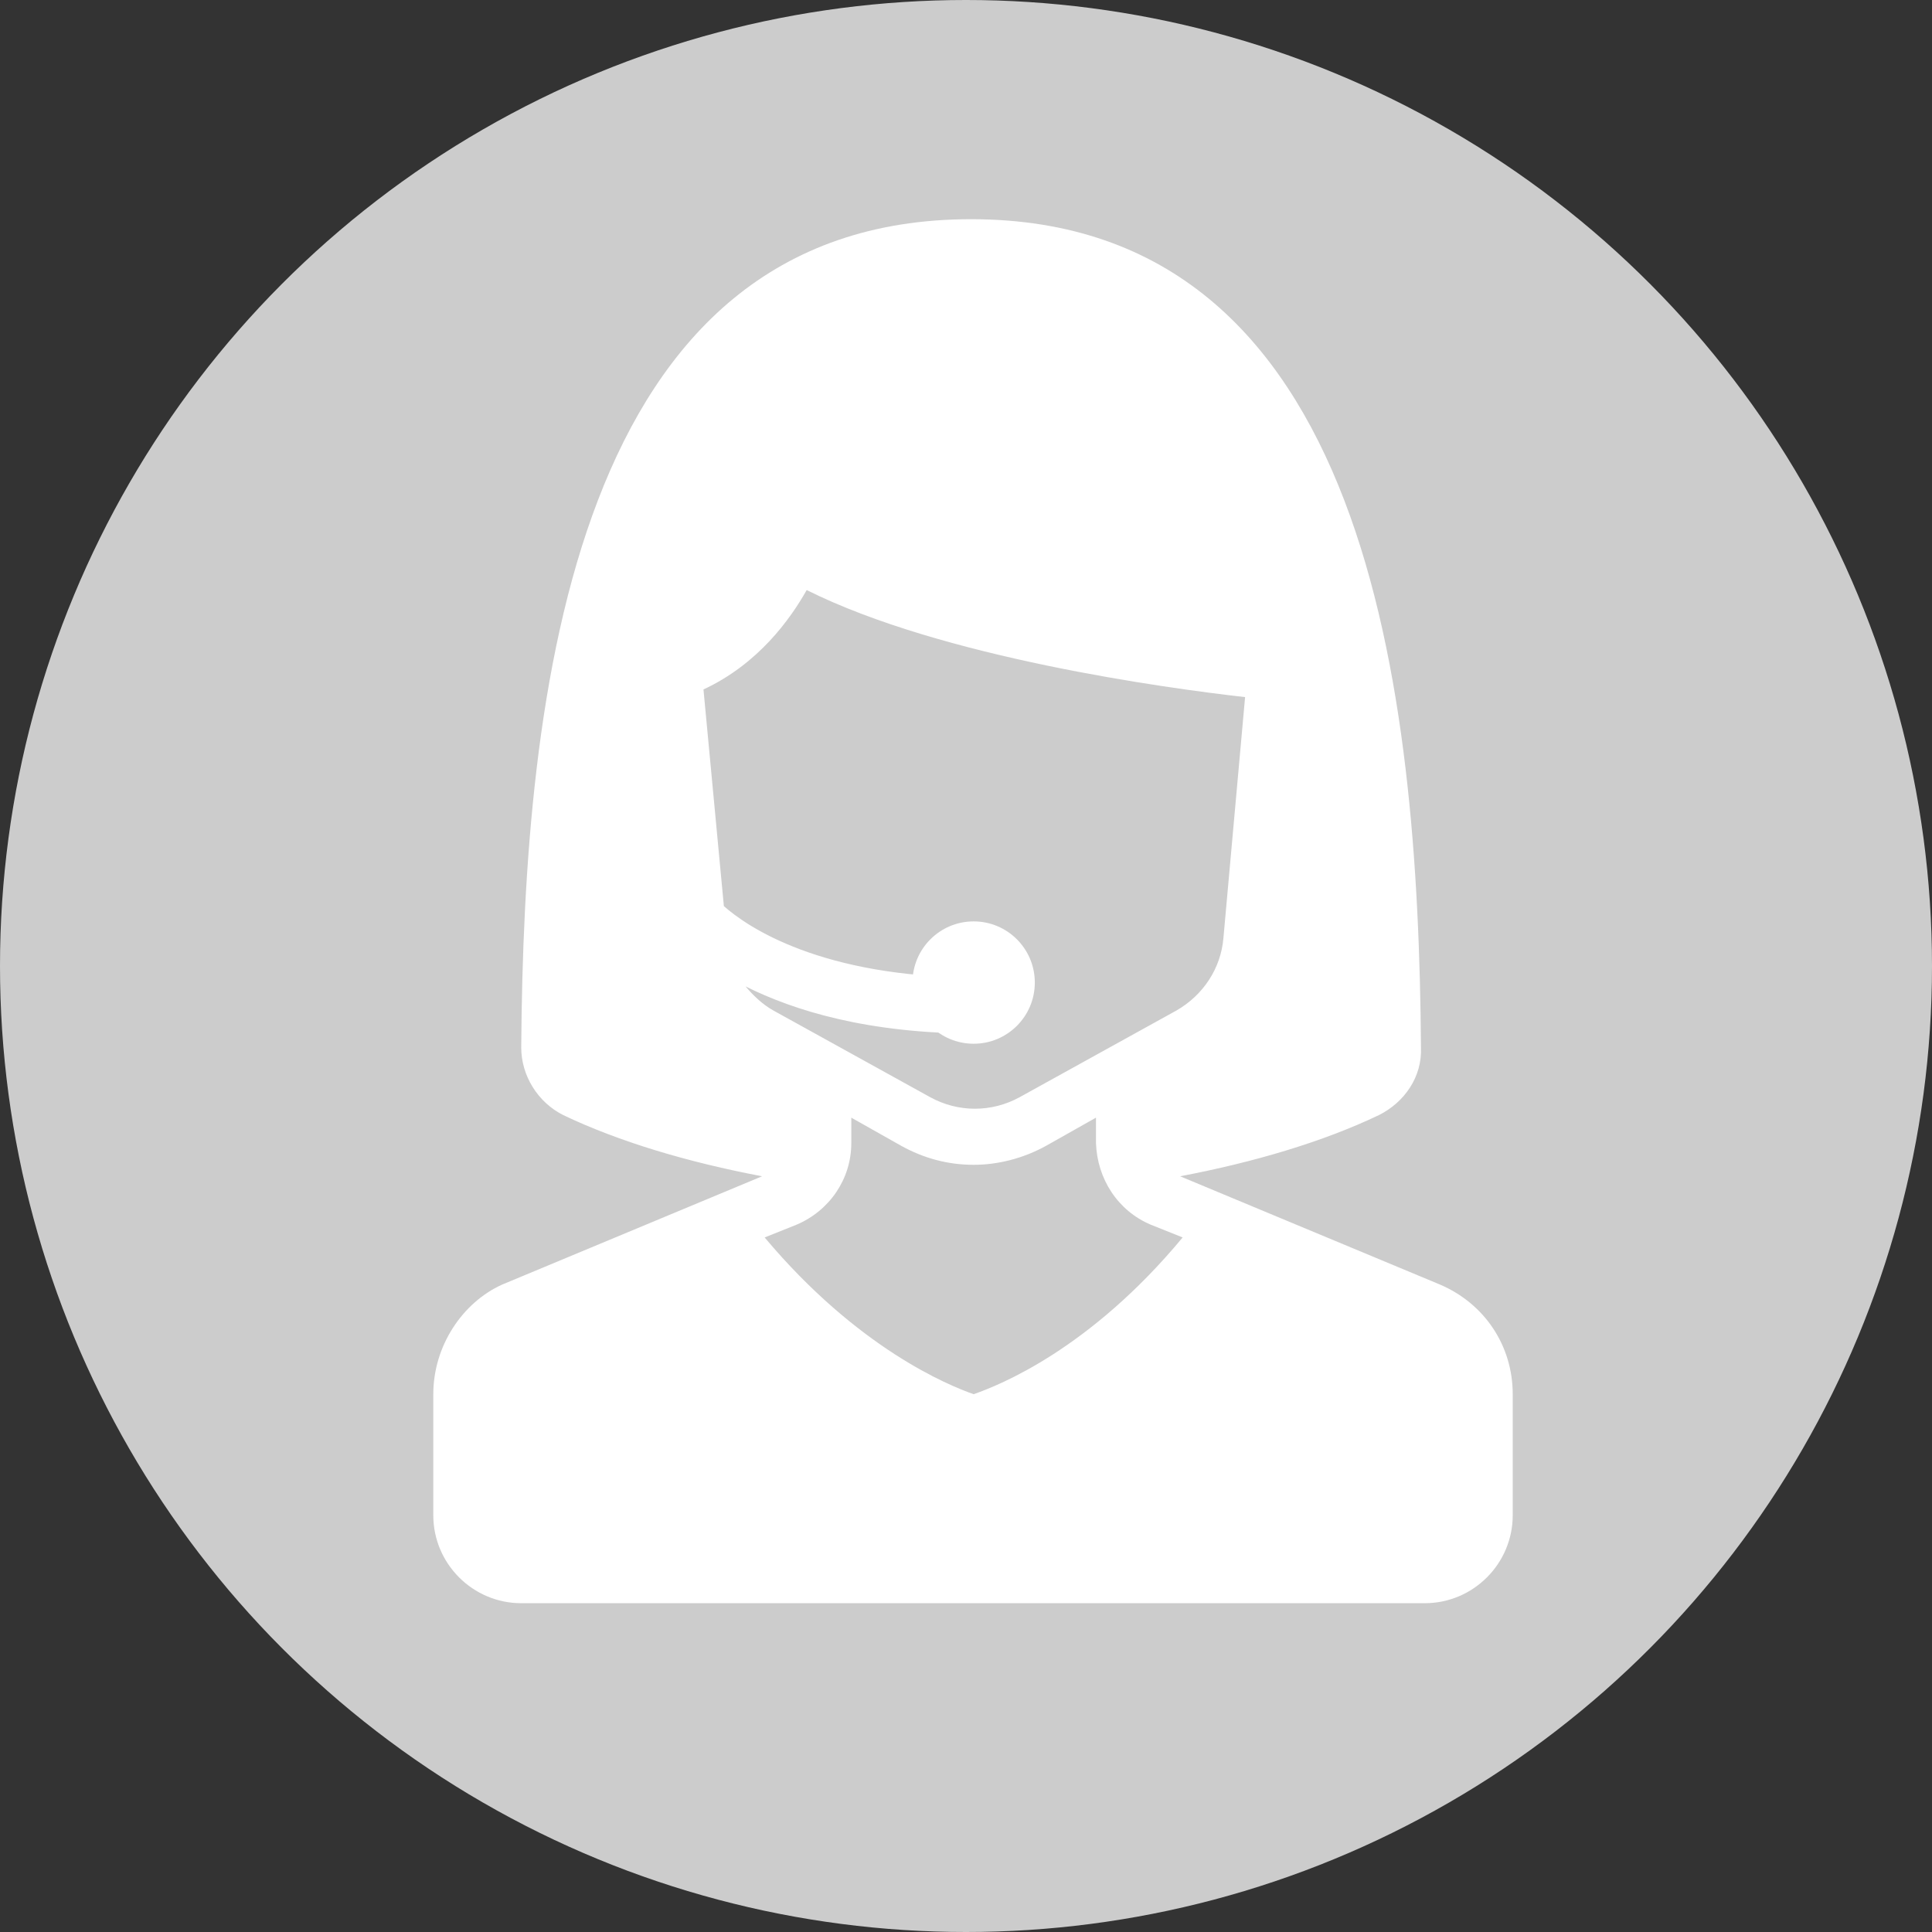 <svg xmlns="http://www.w3.org/2000/svg" xmlns:xlink="http://www.w3.org/1999/xlink" version="1.1" id="Layer_1" x="0px" y="0px" viewBox="-3 181.2 151.6 151.6" xml:space="preserve" enable-background="new -3 181.2 151.6 151.6">
  <rect x="-3" y="181.2" width="151.6" height="151.6" fill="#333333" stroke="none"/>
  <style type="text/css">
    
	.st0{fill:#cccccc;}
	.st1{fill:#FFFFFF;}
	.st2{fill:#cccccc;}
	.st3{fill:#cccccc;}

  </style>
  <g>
    <circle class="st0" cx="72.8" cy="257" r="75.8"/>
    <path class="st1" d="M40.4 263c0 1.8 1 3.4 2.6 4.2 7.9 3.6 18.6 5.8 30.5 5.8s22.6-2.2 30.5-5.8c1.6-0.7 2.6-2.4 2.6-4.2 -0.3-33.9-6.5-63.3-33.1-63.3S40.7 229.1 40.4 263z"/>
    <path class="st0" d="M37.6 283l21.1-8.8c1.8-0.7 2.9-2.5 2.9-4.4v-5.7h23.6v5.7c0 1.9 1.1 3.6 2.9 4.4l21.1 8.8c2.6 1.1 4.4 3.7 4.4 6.5v9.5c0 2.6-2.1 4.7-4.7 4.7H38c-2.6 0-4.7-2.1-4.7-4.7v-9.4C33.3 286.7 35 284.1 37.6 283z"/>
    <path class="st0" d="M49.8 232.8l1.9 21c0.3 3.1 2.1 5.9 4.8 7.4l12.3 6.8c2.9 1.6 6.3 1.6 9.2 0l12.3-6.8c2.7-1.5 4.5-4.3 4.8-7.4l1.9-21c0 0-26-2.4-37.8-9.5C59.3 223.4 56.9 230.4 49.8 232.8z"/>
    <g>
      <path class="st2" d="M46.3 237.5h4l1.3 14.2h-5.3c-1.3 0-2.4-1.1-2.4-2.4v-9.5C43.9 238.6 45 237.5 46.3 237.5z"/>
    </g>
    <path class="st3" d="M53.2 276.5c10.2 12.8 20.2 15.4 20.2 15.4s10-2.6 20.2-15.4l5.5 2.3c-12.4 15.8-24.2 19.4-24.7 19.5l-1.1 0.3 -1.1-0.3c-0.5-0.2-12.3-3.7-24.7-19.5L53.2 276.5z"/>
    <path class="st1" d="M31 290.6v9.5c0 3.8 3.1 6.9 6.9 6.9h70.9c3.8 0 6.9-3.1 6.9-6.9v-9.5c0-3.8-2.2-7.1-5.7-8.6l-20.4-8.5c5.8-1.1 11.2-2.7 15.6-4.8 2-1 3.4-3 3.3-5.3 -0.2-27.9-4.1-65-35.3-65s-35.1 37.1-35.3 65c0 2.2 1.3 4.3 3.3 5.3 4.4 2.1 9.8 3.7 15.6 4.8L36.4 282C33.3 283.4 31 286.8 31 290.6zM52.2 235.3c4.3-2 6.8-5.5 8.1-7.8 10.6 5.3 28.2 7.7 34.4 8.4L93 254.8c-0.2 2.4-1.6 4.5-3.7 5.7L77 267.3c-2.2 1.2-4.8 1.2-7 0l-12.3-6.8c-0.9-0.5-1.6-1.2-2.2-1.9 3.8 1.9 9.6 3.7 18.1 3.7 1.2 0 2.2-1 2.2-2.2 0-1.2-1-2.2-2.2-2.2 -12.2 0-18-4-19.8-5.6L52.2 235.3zM87.3 277.3l2.5 1c-7.3 8.8-14.4 11.6-16.4 12.3 -2-0.7-9.1-3.6-16.4-12.3l2.5-1c2.6-1.1 4.3-3.6 4.3-6.4v-2l3.9 2.2c1.8 1 3.7 1.5 5.7 1.5 1.9 0 3.9-0.5 5.7-1.5l3.9-2.2v2C83.1 273.7 84.7 276.2 87.3 277.3zM42.6 263.5c0-3.6 0.1-7 0.3-10.3 1.2 1.1 2.8 1.7 4.6 1.7h2.1v0.1c0.3 3.9 2.6 7.3 6 9.1l3.9 2.2v3c-6-1-11.6-2.6-16.1-4.7C42.9 264.5 42.6 264 42.6 263.5zM97.9 220.4c1.9 4.6 3.4 10.1 4.5 16.6 -0.9-0.4-1.9-0.7-3-0.7H99l0.2-2.3c0.1-1.2-0.8-2.3-2-2.4 -0.3 0-25.6-2.4-36.9-9.2 -0.6-0.3-1.3-0.4-1.9-0.2 -0.6 0.2-1.1 0.7-1.3 1.4 0 0.1-2.1 6.1-8.1 8.1 -1 0.3-1.6 1.3-1.5 2.3l0.2 2.3h-0.4c-1.1 0-2.1 0.2-3 0.7 1.1-6.5 2.6-12 4.5-16.6 5-11.8 13-17.5 24.5-17.5S92.9 208.6 97.9 220.4zM98.7 240.8h0.8c1.4 0 2.5 1.1 2.5 2.5v4.7c0 1.4-1.1 2.5-2.5 2.5h-1.7L98.7 240.8zM103.6 264.7c-4.5 2.1-10 3.7-16.1 4.7v-3l3.9-2.2c3.4-1.9 5.6-5.3 6-9.1V255h2.1c1.8 0 3.4-0.7 4.6-1.7 0.2 3.3 0.3 6.7 0.3 10.3C104.3 264 104 264.5 103.6 264.7z"/>
    <circle class="st1" cx="73.4" cy="258.3" r="4.8"/>
  </g>
</svg>

